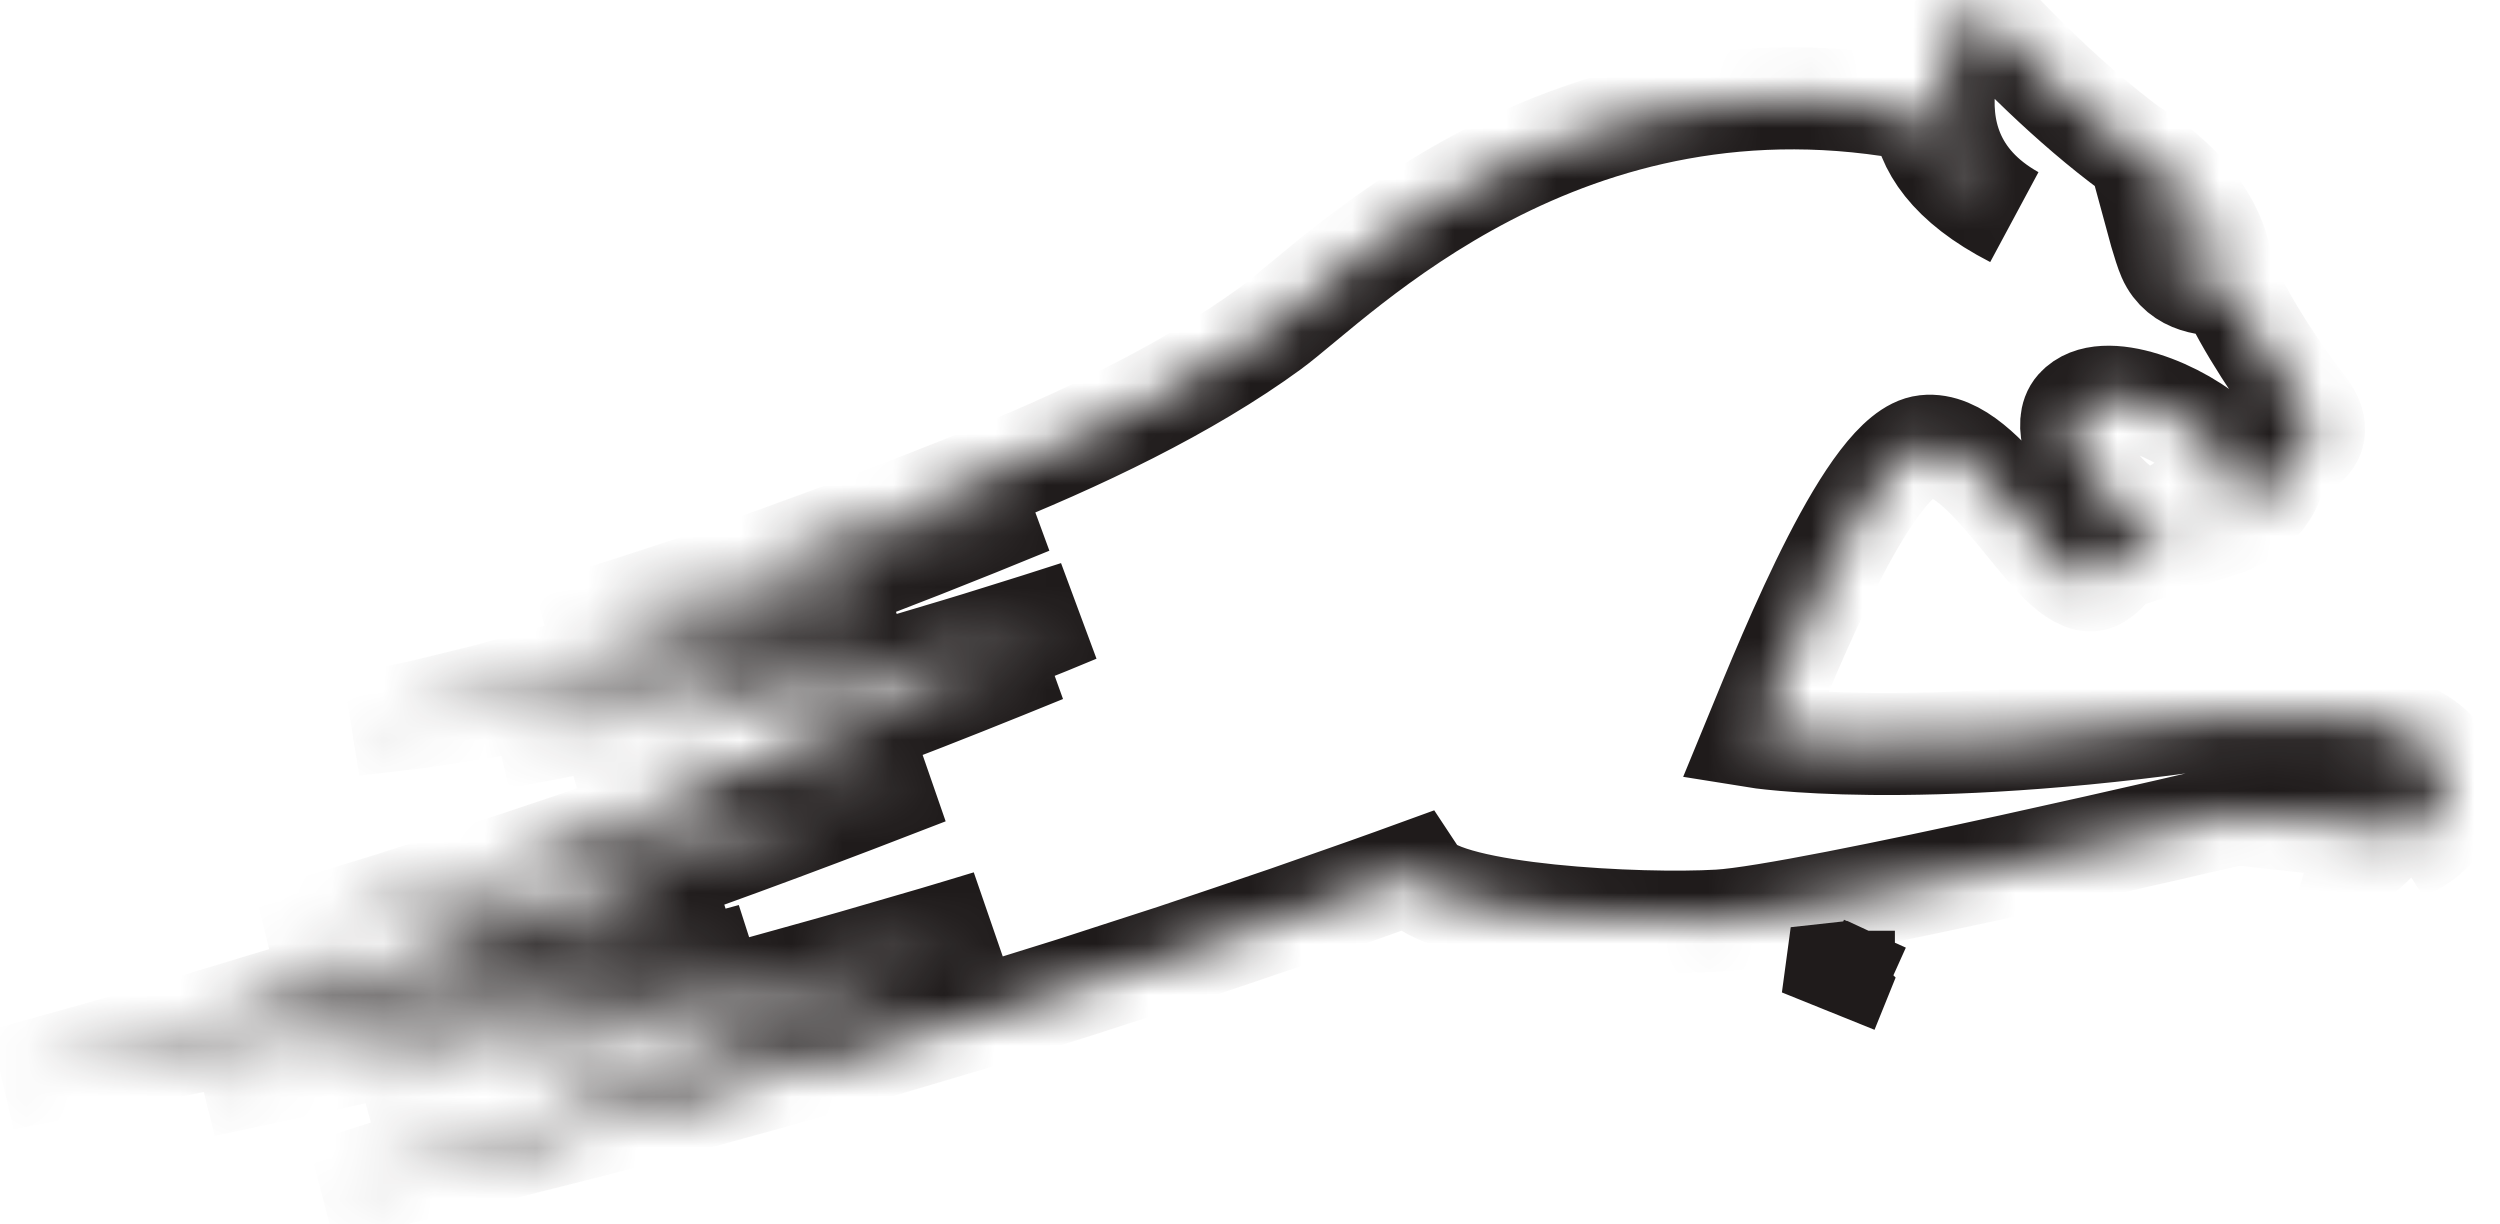<svg width="49" height="24" viewBox="0 0 49 24" fill="none" xmlns="http://www.w3.org/2000/svg">
<mask id="path-1-inside-1_65_85" fill="white">
<path d="M47.989 15.208C47.763 14.159 45.985 14.063 45.985 14.063C44.999 14.273 44.308 13.94 43.452 14.065C37.462 14.94 34.394 14.441 34.394 14.441C35.119 12.678 36.656 8.861 37.739 8.741C38.945 8.607 40.165 11.357 40.975 11.377C41.215 11.383 41.566 10.855 41.566 10.855C42.361 10.662 42.489 10.09 42.489 10.09C41.633 10.635 40.191 8.572 40.701 8.002C41.215 7.427 42.766 8.052 43.449 8.718C44.196 9.447 43.601 10.285 43.601 10.285C43.601 10.285 44.3 10.058 44.526 9.454C44.556 9.372 44.593 9.296 44.632 9.228C44.741 9.035 44.909 8.884 45.105 8.779C45.342 8.654 45.493 8.394 45.171 7.982C44.742 7.433 44.007 6.356 43.675 5.575C43.323 5.604 42.733 5.567 42.501 5.037C42.414 4.841 42.246 4.22 42.246 4.22L43.561 5.262C43.541 5.197 43.528 5.136 43.517 5.079C43.246 3.746 41.792 2.947 41.792 2.947C40.585 2.06 39.39 0.858 38.649 0.02C38.649 0.02 36.966 2.846 39.465 4.247C38.196 3.595 37.744 2.857 37.681 2.182C30.668 0.797 26.223 5.47 24.902 6.434C23.282 7.617 21.162 8.634 19.025 9.482C18.49 9.693 17.962 9.905 17.443 10.1C17.184 10.2 16.928 10.297 16.676 10.394C16.424 10.491 16.175 10.579 15.931 10.669C15.688 10.758 15.448 10.846 15.215 10.932C14.982 11.019 14.753 11.094 14.531 11.173C14.31 11.25 14.095 11.325 13.888 11.398C13.783 11.433 13.682 11.469 13.582 11.504C13.482 11.537 13.384 11.569 13.288 11.6C12.903 11.726 12.553 11.84 12.243 11.941C11.934 12.039 11.665 12.117 11.443 12.185C11.001 12.319 10.751 12.395 10.751 12.395C10.751 12.395 11.073 12.326 11.625 12.209C11.762 12.179 11.915 12.147 12.08 12.112C12.245 12.078 12.423 12.032 12.612 11.988C12.801 11.943 13.001 11.896 13.212 11.845C13.422 11.795 13.643 11.746 13.871 11.684C14.328 11.565 14.819 11.442 15.33 11.304C15.586 11.233 15.847 11.16 16.112 11.087C16.377 11.012 16.646 10.941 16.917 10.86C17.188 10.78 17.461 10.7 17.735 10.62C18.01 10.54 18.286 10.459 18.56 10.374C18.834 10.289 19.108 10.205 19.38 10.122C19.516 10.08 19.651 10.038 19.786 9.997C19.921 9.955 20.054 9.912 20.187 9.869C17.473 10.987 14.192 12.243 11.55 13.042C11.385 13.093 11.223 13.143 11.063 13.192C10.984 13.217 10.905 13.24 10.826 13.261C10.748 13.284 10.67 13.305 10.593 13.327C10.286 13.413 9.992 13.495 9.714 13.573C9.575 13.614 9.439 13.645 9.308 13.677C9.176 13.71 9.049 13.741 8.926 13.771C8.681 13.832 8.454 13.887 8.248 13.938C7.42 14.108 6.926 14.21 6.926 14.21C6.926 14.21 7.26 14.171 7.839 14.103C7.912 14.095 7.988 14.086 8.068 14.076C8.148 14.066 8.232 14.059 8.319 14.043C8.494 14.016 8.682 13.987 8.884 13.955C9.085 13.923 9.299 13.89 9.525 13.854C9.75 13.818 9.986 13.768 10.232 13.722C12.203 13.354 14.799 12.712 17.304 11.967C17.068 12.06 16.831 12.146 16.596 12.235C16.361 12.323 16.128 12.41 15.896 12.497C15.78 12.54 15.665 12.583 15.551 12.625C15.436 12.666 15.322 12.707 15.208 12.747C14.981 12.828 14.757 12.908 14.537 12.986C14.099 13.145 13.672 13.284 13.269 13.419C13.068 13.486 12.872 13.552 12.683 13.615C12.494 13.676 12.31 13.731 12.134 13.786C11.781 13.895 11.459 13.994 11.175 14.082C10.888 14.163 10.639 14.232 10.433 14.29C10.022 14.405 9.789 14.47 9.789 14.47C9.789 14.47 10.035 14.423 10.466 14.34C10.682 14.298 10.946 14.25 11.247 14.189C11.548 14.123 11.887 14.049 12.258 13.967C12.443 13.925 12.638 13.887 12.836 13.836C13.036 13.788 13.243 13.737 13.455 13.685C13.668 13.633 13.886 13.579 14.11 13.525C14.333 13.469 14.56 13.406 14.792 13.345C15.256 13.222 15.738 13.098 16.224 12.956C16.711 12.816 17.21 12.68 17.706 12.529C17.339 12.674 16.974 12.809 16.619 12.941C16.441 13.008 16.267 13.073 16.095 13.138C15.923 13.202 15.754 13.266 15.588 13.324C15.255 13.442 14.937 13.555 14.637 13.662C14.487 13.715 14.343 13.768 14.202 13.815C14.061 13.862 13.926 13.907 13.796 13.95C13.536 14.037 13.301 14.116 13.092 14.185C12.989 14.22 12.892 14.253 12.802 14.283C12.712 14.311 12.629 14.336 12.555 14.359C12.257 14.451 12.09 14.503 12.09 14.503C12.09 14.503 12.168 14.485 12.313 14.453C12.457 14.421 12.671 14.378 12.936 14.313C13.201 14.248 13.522 14.17 13.886 14.081C14.068 14.035 14.262 13.992 14.463 13.937C14.664 13.884 14.875 13.828 15.093 13.77C15.312 13.711 15.539 13.651 15.773 13.589C16.006 13.527 16.244 13.457 16.488 13.388C16.976 13.25 17.486 13.107 18.001 12.95C18.516 12.796 19.043 12.641 19.563 12.476C20.084 12.313 20.605 12.152 21.108 11.987C20.92 12.065 20.73 12.143 20.54 12.222C20.349 12.299 20.159 12.375 19.969 12.451C19.588 12.603 19.214 12.758 18.845 12.901C18.477 13.045 18.118 13.184 17.777 13.318C17.692 13.351 17.607 13.383 17.524 13.416C17.441 13.447 17.358 13.478 17.277 13.508C17.115 13.569 16.957 13.628 16.806 13.684C16.504 13.797 16.225 13.901 15.977 13.994C15.728 14.083 15.509 14.161 15.329 14.225C14.968 14.353 14.76 14.427 14.76 14.427C14.76 14.427 14.937 14.38 15.248 14.298C15.559 14.214 16.006 14.101 16.538 13.946C16.804 13.871 17.093 13.789 17.399 13.702C17.707 13.617 18.026 13.517 18.361 13.418C18.694 13.318 19.042 13.217 19.391 13.107C19.741 12.998 20.098 12.887 20.457 12.775C19.431 13.194 18.366 13.62 17.339 14.013C17.081 14.11 16.827 14.207 16.577 14.301C16.452 14.349 16.328 14.396 16.205 14.442C16.081 14.486 15.959 14.531 15.837 14.575C15.595 14.662 15.358 14.747 15.127 14.83C14.897 14.912 14.675 14.996 14.457 15.067C14.022 15.214 13.621 15.35 13.263 15.471C13.174 15.502 13.086 15.53 13.001 15.556C12.917 15.582 12.835 15.608 12.756 15.633C12.598 15.682 12.453 15.728 12.321 15.769C12.058 15.851 11.85 15.916 11.707 15.961C11.637 15.984 11.581 15.998 11.544 16.009C11.506 16.02 11.486 16.026 11.486 16.026C11.486 16.026 11.504 16.021 11.537 16.015C11.571 16.008 11.622 15.999 11.685 15.984C11.814 15.954 12.004 15.912 12.245 15.857C12.487 15.801 12.782 15.733 13.121 15.655C13.457 15.571 13.837 15.475 14.254 15.37C14.605 15.284 14.978 15.181 15.371 15.073C12.911 15.976 10.572 16.769 8.765 17.351C8.501 17.435 8.249 17.517 8.01 17.594C7.77 17.671 7.544 17.744 7.33 17.808C6.903 17.94 6.533 18.054 6.229 18.148C5.924 18.241 5.687 18.317 5.524 18.364C5.361 18.412 5.275 18.437 5.275 18.437C5.275 18.437 5.386 18.414 5.593 18.371C5.799 18.327 6.1 18.26 6.479 18.177C6.858 18.093 7.316 17.995 7.835 17.876C8.354 17.755 8.935 17.62 9.561 17.473C10.186 17.32 10.857 17.155 11.556 16.983C12.255 16.803 12.982 16.617 13.723 16.421C14.092 16.32 14.464 16.219 14.838 16.117C15.212 16.016 15.588 15.915 15.961 15.807C16.706 15.593 17.452 15.386 18.172 15.166C16.325 15.885 14.283 16.654 12.244 17.363C11.736 17.546 11.226 17.716 10.722 17.889C10.469 17.975 10.218 18.061 9.968 18.146C9.719 18.231 9.47 18.311 9.223 18.392C8.729 18.554 8.244 18.716 7.768 18.869C7.292 19.019 6.827 19.166 6.377 19.308C5.928 19.453 5.49 19.582 5.071 19.709C4.653 19.836 4.253 19.96 3.873 20.072C3.112 20.292 2.438 20.491 1.876 20.65C0.75 20.964 0.079 21.151 0.079 21.151C0.079 21.151 0.535 21.064 1.327 20.914C1.525 20.876 1.744 20.835 1.982 20.79C2.22 20.744 2.477 20.691 2.751 20.635C3.025 20.58 3.316 20.522 3.623 20.459C3.776 20.428 3.934 20.396 4.095 20.364C4.255 20.329 4.419 20.294 4.587 20.259C7.268 19.694 10.801 18.864 14.217 17.93C11.633 18.867 9.083 19.712 7.176 20.312C6.223 20.617 5.429 20.852 4.875 21.021C4.599 21.105 4.382 21.17 4.234 21.215C4.086 21.258 4.007 21.281 4.007 21.281C4.007 21.281 4.09 21.264 4.247 21.233C4.402 21.2 4.631 21.151 4.922 21.089C5.505 20.963 6.341 20.788 7.344 20.556C9.352 20.102 12.036 19.449 14.746 18.703C14.621 18.749 14.495 18.795 14.371 18.84C14.246 18.885 14.121 18.929 13.998 18.973C13.75 19.061 13.505 19.147 13.264 19.233C12.78 19.405 12.311 19.572 11.858 19.724C11.406 19.879 10.973 20.026 10.566 20.166C10.159 20.303 9.775 20.427 9.425 20.543C9.073 20.658 8.754 20.763 8.473 20.855C8.19 20.945 7.946 21.022 7.745 21.086C7.345 21.212 7.119 21.283 7.119 21.283C7.119 21.283 7.541 21.188 8.26 21.025C8.62 20.945 9.052 20.837 9.545 20.72C10.037 20.603 10.589 20.472 11.182 20.32C11.478 20.245 11.786 20.168 12.102 20.088C12.261 20.047 12.421 20.006 12.584 19.965C12.746 19.923 12.91 19.879 13.076 19.835C13.739 19.657 14.433 19.481 15.134 19.282C15.836 19.086 16.553 18.891 17.264 18.68C17.619 18.577 17.974 18.474 18.326 18.371C18.679 18.268 19.027 18.159 19.372 18.056C17.306 18.866 15.147 19.668 13.499 20.244C12.676 20.54 11.979 20.773 11.491 20.941C11.002 21.108 10.72 21.204 10.72 21.204C10.72 21.204 10.96 21.144 11.381 21.038C11.591 20.985 11.847 20.921 12.141 20.847C12.435 20.772 12.768 20.689 13.13 20.593C13.852 20.4 14.701 20.182 15.609 19.925C15.836 19.862 16.068 19.798 16.303 19.732C16.537 19.668 16.775 19.602 17.014 19.532C17.492 19.392 17.979 19.251 18.468 19.109C17.065 19.651 15.609 20.2 14.21 20.703C13.51 20.953 12.827 21.201 12.169 21.425C11.513 21.651 10.888 21.871 10.303 22.063C9.719 22.256 9.181 22.44 8.699 22.595C8.216 22.749 7.793 22.885 7.443 22.997C7.268 23.053 7.111 23.104 6.974 23.147C6.837 23.19 6.72 23.226 6.625 23.255C6.435 23.314 6.333 23.345 6.333 23.345C6.333 23.345 6.425 23.325 6.596 23.287C6.768 23.249 7.021 23.193 7.342 23.116C7.986 22.962 8.912 22.752 10.028 22.47C12.264 21.918 15.273 21.116 18.372 20.183C19.149 19.956 19.926 19.706 20.704 19.466C21.093 19.347 21.479 19.218 21.863 19.094C22.248 18.97 22.63 18.846 23.009 18.723C23.764 18.468 24.507 18.22 25.224 17.973C25.582 17.847 25.934 17.724 26.279 17.603C26.624 17.48 26.963 17.365 27.291 17.244C27.432 17.192 27.572 17.141 27.71 17.091C27.745 17.144 27.781 17.195 27.817 17.241C28.365 17.939 32.129 18.136 33.695 18.043C35.382 17.944 43.84 15.954 43.84 15.954C43.84 15.954 45.056 16.099 45.572 16.14C45.688 16.149 45.8 16.099 45.87 16.006L46.016 15.811C46.016 15.811 46.567 15.944 46.335 16.69C46.335 16.69 47.134 16.078 46.993 15.53C47.028 15.546 47.064 15.564 47.101 15.585C47.798 15.998 47.137 16.642 47.137 16.642C47.137 16.642 48.208 16.223 47.989 15.208Z"/>
</mask>
<path d="M47.989 15.208C47.763 14.159 45.985 14.063 45.985 14.063C44.999 14.273 44.308 13.94 43.452 14.065C37.462 14.94 34.394 14.441 34.394 14.441C35.119 12.678 36.656 8.861 37.739 8.741C38.945 8.607 40.165 11.357 40.975 11.377C41.215 11.383 41.566 10.855 41.566 10.855C42.361 10.662 42.489 10.09 42.489 10.09C41.633 10.635 40.191 8.572 40.701 8.002C41.215 7.427 42.766 8.052 43.449 8.718C44.196 9.447 43.601 10.285 43.601 10.285C43.601 10.285 44.3 10.058 44.526 9.454C44.556 9.372 44.593 9.296 44.632 9.228C44.741 9.035 44.909 8.884 45.105 8.779C45.342 8.654 45.493 8.394 45.171 7.982C44.742 7.433 44.007 6.356 43.675 5.575C43.323 5.604 42.733 5.567 42.501 5.037C42.414 4.841 42.246 4.22 42.246 4.22L43.561 5.262C43.541 5.197 43.528 5.136 43.517 5.079C43.246 3.746 41.792 2.947 41.792 2.947C40.585 2.06 39.39 0.858 38.649 0.02C38.649 0.02 36.966 2.846 39.465 4.247C38.196 3.595 37.744 2.857 37.681 2.182C30.668 0.797 26.223 5.47 24.902 6.434C23.282 7.617 21.162 8.634 19.025 9.482C18.49 9.693 17.962 9.905 17.443 10.1C17.184 10.2 16.928 10.297 16.676 10.394C16.424 10.491 16.175 10.579 15.931 10.669C15.688 10.758 15.448 10.846 15.215 10.932C14.982 11.019 14.753 11.094 14.531 11.173C14.31 11.25 14.095 11.325 13.888 11.398C13.783 11.433 13.682 11.469 13.582 11.504C13.482 11.537 13.384 11.569 13.288 11.6C12.903 11.726 12.553 11.84 12.243 11.941C11.934 12.039 11.665 12.117 11.443 12.185C11.001 12.319 10.751 12.395 10.751 12.395C10.751 12.395 11.073 12.326 11.625 12.209C11.762 12.179 11.915 12.147 12.08 12.112C12.245 12.078 12.423 12.032 12.612 11.988C12.801 11.943 13.001 11.896 13.212 11.845C13.422 11.795 13.643 11.746 13.871 11.684C14.328 11.565 14.819 11.442 15.33 11.304C15.586 11.233 15.847 11.16 16.112 11.087C16.377 11.012 16.646 10.941 16.917 10.86C17.188 10.78 17.461 10.7 17.735 10.62C18.01 10.54 18.286 10.459 18.56 10.374C18.834 10.289 19.108 10.205 19.38 10.122C19.516 10.08 19.651 10.038 19.786 9.997C19.921 9.955 20.054 9.912 20.187 9.869C17.473 10.987 14.192 12.243 11.55 13.042C11.385 13.093 11.223 13.143 11.063 13.192C10.984 13.217 10.905 13.24 10.826 13.261C10.748 13.284 10.67 13.305 10.593 13.327C10.286 13.413 9.992 13.495 9.714 13.573C9.575 13.614 9.439 13.645 9.308 13.677C9.176 13.71 9.049 13.741 8.926 13.771C8.681 13.832 8.454 13.887 8.248 13.938C7.42 14.108 6.926 14.21 6.926 14.21C6.926 14.21 7.26 14.171 7.839 14.103C7.912 14.095 7.988 14.086 8.068 14.076C8.148 14.066 8.232 14.059 8.319 14.043C8.494 14.016 8.682 13.987 8.884 13.955C9.085 13.923 9.299 13.89 9.525 13.854C9.75 13.818 9.986 13.768 10.232 13.722C12.203 13.354 14.799 12.712 17.304 11.967C17.068 12.06 16.831 12.146 16.596 12.235C16.361 12.323 16.128 12.41 15.896 12.497C15.78 12.54 15.665 12.583 15.551 12.625C15.436 12.666 15.322 12.707 15.208 12.747C14.981 12.828 14.757 12.908 14.537 12.986C14.099 13.145 13.672 13.284 13.269 13.419C13.068 13.486 12.872 13.552 12.683 13.615C12.494 13.676 12.31 13.731 12.134 13.786C11.781 13.895 11.459 13.994 11.175 14.082C10.888 14.163 10.639 14.232 10.433 14.29C10.022 14.405 9.789 14.47 9.789 14.47C9.789 14.47 10.035 14.423 10.466 14.34C10.682 14.298 10.946 14.25 11.247 14.189C11.548 14.123 11.887 14.049 12.258 13.967C12.443 13.925 12.638 13.887 12.836 13.836C13.036 13.788 13.243 13.737 13.455 13.685C13.668 13.633 13.886 13.579 14.11 13.525C14.333 13.469 14.56 13.406 14.792 13.345C15.256 13.222 15.738 13.098 16.224 12.956C16.711 12.816 17.21 12.68 17.706 12.529C17.339 12.674 16.974 12.809 16.619 12.941C16.441 13.008 16.267 13.073 16.095 13.138C15.923 13.202 15.754 13.266 15.588 13.324C15.255 13.442 14.937 13.555 14.637 13.662C14.487 13.715 14.343 13.768 14.202 13.815C14.061 13.862 13.926 13.907 13.796 13.95C13.536 14.037 13.301 14.116 13.092 14.185C12.989 14.22 12.892 14.253 12.802 14.283C12.712 14.311 12.629 14.336 12.555 14.359C12.257 14.451 12.09 14.503 12.09 14.503C12.09 14.503 12.168 14.485 12.313 14.453C12.457 14.421 12.671 14.378 12.936 14.313C13.201 14.248 13.522 14.17 13.886 14.081C14.068 14.035 14.262 13.992 14.463 13.937C14.664 13.884 14.875 13.828 15.093 13.77C15.312 13.711 15.539 13.651 15.773 13.589C16.006 13.527 16.244 13.457 16.488 13.388C16.976 13.25 17.486 13.107 18.001 12.95C18.516 12.796 19.043 12.641 19.563 12.476C20.084 12.313 20.605 12.152 21.108 11.987C20.92 12.065 20.73 12.143 20.54 12.222C20.349 12.299 20.159 12.375 19.969 12.451C19.588 12.603 19.214 12.758 18.845 12.901C18.477 13.045 18.118 13.184 17.777 13.318C17.692 13.351 17.607 13.383 17.524 13.416C17.441 13.447 17.358 13.478 17.277 13.508C17.115 13.569 16.957 13.628 16.806 13.684C16.504 13.797 16.225 13.901 15.977 13.994C15.728 14.083 15.509 14.161 15.329 14.225C14.968 14.353 14.76 14.427 14.76 14.427C14.76 14.427 14.937 14.38 15.248 14.298C15.559 14.214 16.006 14.101 16.538 13.946C16.804 13.871 17.093 13.789 17.399 13.702C17.707 13.617 18.026 13.517 18.361 13.418C18.694 13.318 19.042 13.217 19.391 13.107C19.741 12.998 20.098 12.887 20.457 12.775C19.431 13.194 18.366 13.62 17.339 14.013C17.081 14.11 16.827 14.207 16.577 14.301C16.452 14.349 16.328 14.396 16.205 14.442C16.081 14.486 15.959 14.531 15.837 14.575C15.595 14.662 15.358 14.747 15.127 14.83C14.897 14.912 14.675 14.996 14.457 15.067C14.022 15.214 13.621 15.35 13.263 15.471C13.174 15.502 13.086 15.53 13.001 15.556C12.917 15.582 12.835 15.608 12.756 15.633C12.598 15.682 12.453 15.728 12.321 15.769C12.058 15.851 11.85 15.916 11.707 15.961C11.637 15.984 11.581 15.998 11.544 16.009C11.506 16.02 11.486 16.026 11.486 16.026C11.486 16.026 11.504 16.021 11.537 16.015C11.571 16.008 11.622 15.999 11.685 15.984C11.814 15.954 12.004 15.912 12.245 15.857C12.487 15.801 12.782 15.733 13.121 15.655C13.457 15.571 13.837 15.475 14.254 15.37C14.605 15.284 14.978 15.181 15.371 15.073C12.911 15.976 10.572 16.769 8.765 17.351C8.501 17.435 8.249 17.517 8.01 17.594C7.77 17.671 7.544 17.744 7.33 17.808C6.903 17.94 6.533 18.054 6.229 18.148C5.924 18.241 5.687 18.317 5.524 18.364C5.361 18.412 5.275 18.437 5.275 18.437C5.275 18.437 5.386 18.414 5.593 18.371C5.799 18.327 6.1 18.26 6.479 18.177C6.858 18.093 7.316 17.995 7.835 17.876C8.354 17.755 8.935 17.62 9.561 17.473C10.186 17.32 10.857 17.155 11.556 16.983C12.255 16.803 12.982 16.617 13.723 16.421C14.092 16.32 14.464 16.219 14.838 16.117C15.212 16.016 15.588 15.915 15.961 15.807C16.706 15.593 17.452 15.386 18.172 15.166C16.325 15.885 14.283 16.654 12.244 17.363C11.736 17.546 11.226 17.716 10.722 17.889C10.469 17.975 10.218 18.061 9.968 18.146C9.719 18.231 9.47 18.311 9.223 18.392C8.729 18.554 8.244 18.716 7.768 18.869C7.292 19.019 6.827 19.166 6.377 19.308C5.928 19.453 5.49 19.582 5.071 19.709C4.653 19.836 4.253 19.96 3.873 20.072C3.112 20.292 2.438 20.491 1.876 20.65C0.75 20.964 0.079 21.151 0.079 21.151C0.079 21.151 0.535 21.064 1.327 20.914C1.525 20.876 1.744 20.835 1.982 20.79C2.22 20.744 2.477 20.691 2.751 20.635C3.025 20.58 3.316 20.522 3.623 20.459C3.776 20.428 3.934 20.396 4.095 20.364C4.255 20.329 4.419 20.294 4.587 20.259C7.268 19.694 10.801 18.864 14.217 17.93C11.633 18.867 9.083 19.712 7.176 20.312C6.223 20.617 5.429 20.852 4.875 21.021C4.599 21.105 4.382 21.17 4.234 21.215C4.086 21.258 4.007 21.281 4.007 21.281C4.007 21.281 4.09 21.264 4.247 21.233C4.402 21.2 4.631 21.151 4.922 21.089C5.505 20.963 6.341 20.788 7.344 20.556C9.352 20.102 12.036 19.449 14.746 18.703C14.621 18.749 14.495 18.795 14.371 18.84C14.246 18.885 14.121 18.929 13.998 18.973C13.75 19.061 13.505 19.147 13.264 19.233C12.78 19.405 12.311 19.572 11.858 19.724C11.406 19.879 10.973 20.026 10.566 20.166C10.159 20.303 9.775 20.427 9.425 20.543C9.073 20.658 8.754 20.763 8.473 20.855C8.19 20.945 7.946 21.022 7.745 21.086C7.345 21.212 7.119 21.283 7.119 21.283C7.119 21.283 7.541 21.188 8.26 21.025C8.62 20.945 9.052 20.837 9.545 20.72C10.037 20.603 10.589 20.472 11.182 20.32C11.478 20.245 11.786 20.168 12.102 20.088C12.261 20.047 12.421 20.006 12.584 19.965C12.746 19.923 12.91 19.879 13.076 19.835C13.739 19.657 14.433 19.481 15.134 19.282C15.836 19.086 16.553 18.891 17.264 18.68C17.619 18.577 17.974 18.474 18.326 18.371C18.679 18.268 19.027 18.159 19.372 18.056C17.306 18.866 15.147 19.668 13.499 20.244C12.676 20.54 11.979 20.773 11.491 20.941C11.002 21.108 10.72 21.204 10.72 21.204C10.72 21.204 10.96 21.144 11.381 21.038C11.591 20.985 11.847 20.921 12.141 20.847C12.435 20.772 12.768 20.689 13.13 20.593C13.852 20.4 14.701 20.182 15.609 19.925C15.836 19.862 16.068 19.798 16.303 19.732C16.537 19.668 16.775 19.602 17.014 19.532C17.492 19.392 17.979 19.251 18.468 19.109C17.065 19.651 15.609 20.2 14.21 20.703C13.51 20.953 12.827 21.201 12.169 21.425C11.513 21.651 10.888 21.871 10.303 22.063C9.719 22.256 9.181 22.44 8.699 22.595C8.216 22.749 7.793 22.885 7.443 22.997C7.268 23.053 7.111 23.104 6.974 23.147C6.837 23.19 6.72 23.226 6.625 23.255C6.435 23.314 6.333 23.345 6.333 23.345C6.333 23.345 6.425 23.325 6.596 23.287C6.768 23.249 7.021 23.193 7.342 23.116C7.986 22.962 8.912 22.752 10.028 22.47C12.264 21.918 15.273 21.116 18.372 20.183C19.149 19.956 19.926 19.706 20.704 19.466C21.093 19.347 21.479 19.218 21.863 19.094C22.248 18.97 22.63 18.846 23.009 18.723C23.764 18.468 24.507 18.22 25.224 17.973C25.582 17.847 25.934 17.724 26.279 17.603C26.624 17.48 26.963 17.365 27.291 17.244C27.432 17.192 27.572 17.141 27.71 17.091C27.745 17.144 27.781 17.195 27.817 17.241C28.365 17.939 32.129 18.136 33.695 18.043C35.382 17.944 43.84 15.954 43.84 15.954C43.84 15.954 45.056 16.099 45.572 16.14C45.688 16.149 45.8 16.099 45.87 16.006L46.016 15.811C46.016 15.811 46.567 15.944 46.335 16.69C46.335 16.69 47.134 16.078 46.993 15.53C47.028 15.546 47.064 15.564 47.101 15.585C47.798 15.998 47.137 16.642 47.137 16.642C47.137 16.642 48.208 16.223 47.989 15.208Z" stroke="#1F1B1B" stroke-width="2" mask="url(#path-1-inside-1_65_85)"/>
<path d="M36.124 19.935L36.373 19.319L36.373 19.319L36.373 19.319L36.372 19.318L36.369 19.317L36.354 19.311L36.298 19.288L36.081 19.201C35.894 19.125 35.622 19.015 35.288 18.881C35.251 18.866 35.212 18.85 35.172 18.834C35.476 18.8 35.785 18.766 36.095 18.732C36.223 18.792 36.35 18.851 36.475 18.907M36.475 18.907C36.475 18.907 36.474 18.907 36.474 18.907L36.748 18.301L36.475 18.908C36.475 18.908 36.475 18.907 36.475 18.907Z" fill="#1F1B1B" stroke="#1F1B1B" stroke-width="1.33"/>
</svg>
